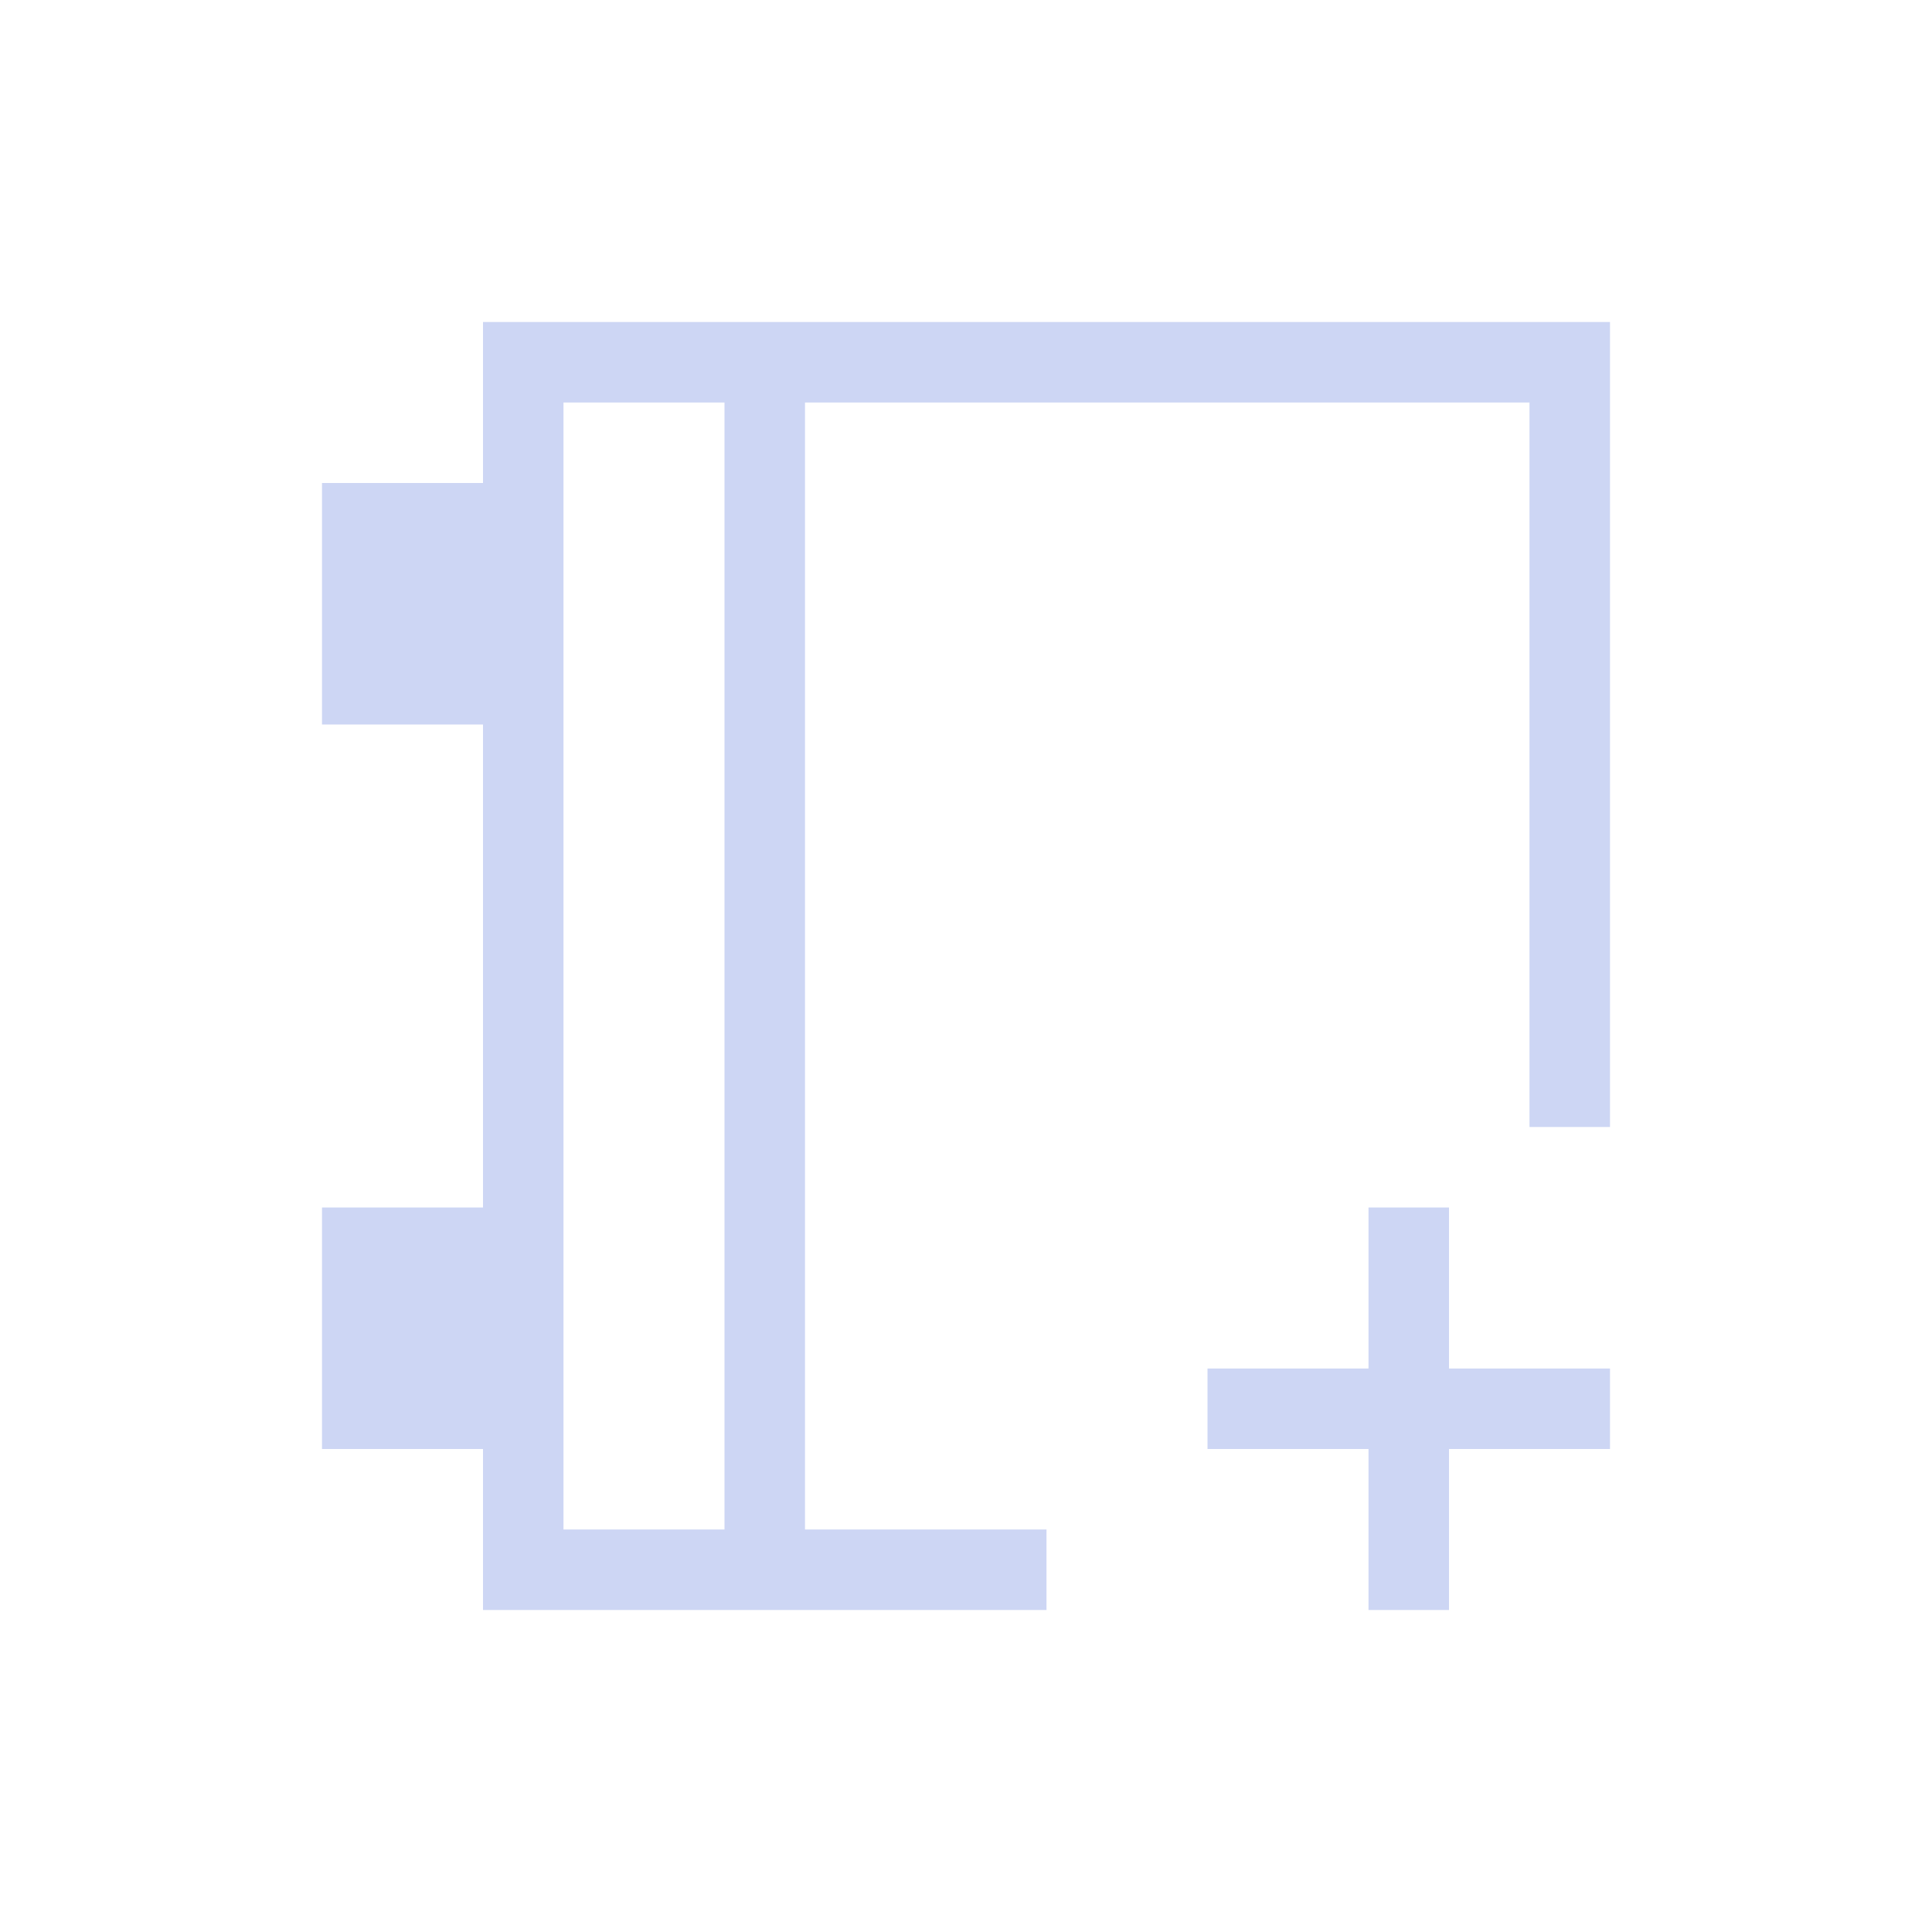 <svg xmlns="http://www.w3.org/2000/svg" viewBox="0 0 24 24">
  <defs id="defs3051">
    <style type="text/css" id="current-color-scheme">
      .ColorScheme-Text {
        color:#cdd6f4;
      }
      </style>
  </defs>
 <path style="fill:currentColor;fill-opacity:1;stroke:none" 
     d="m 6,4 0,1 0,1 -2,0 0,3 2,0 0,6 -2,0 0,3 2,0 0,2 1,0 6,0 0,-1 -3,0 0,-14 9,0 0,9 1,0 0,-9 0,-1 z m 1,1 2,0 0,14 -2,0 z m 10,10 0,2 -2,0 0,1 2,0 0,2 1,0 0,-2 2,0 0,-1 -2,0 0,-2 z"
     class="ColorScheme-Text"
     />
</svg>
